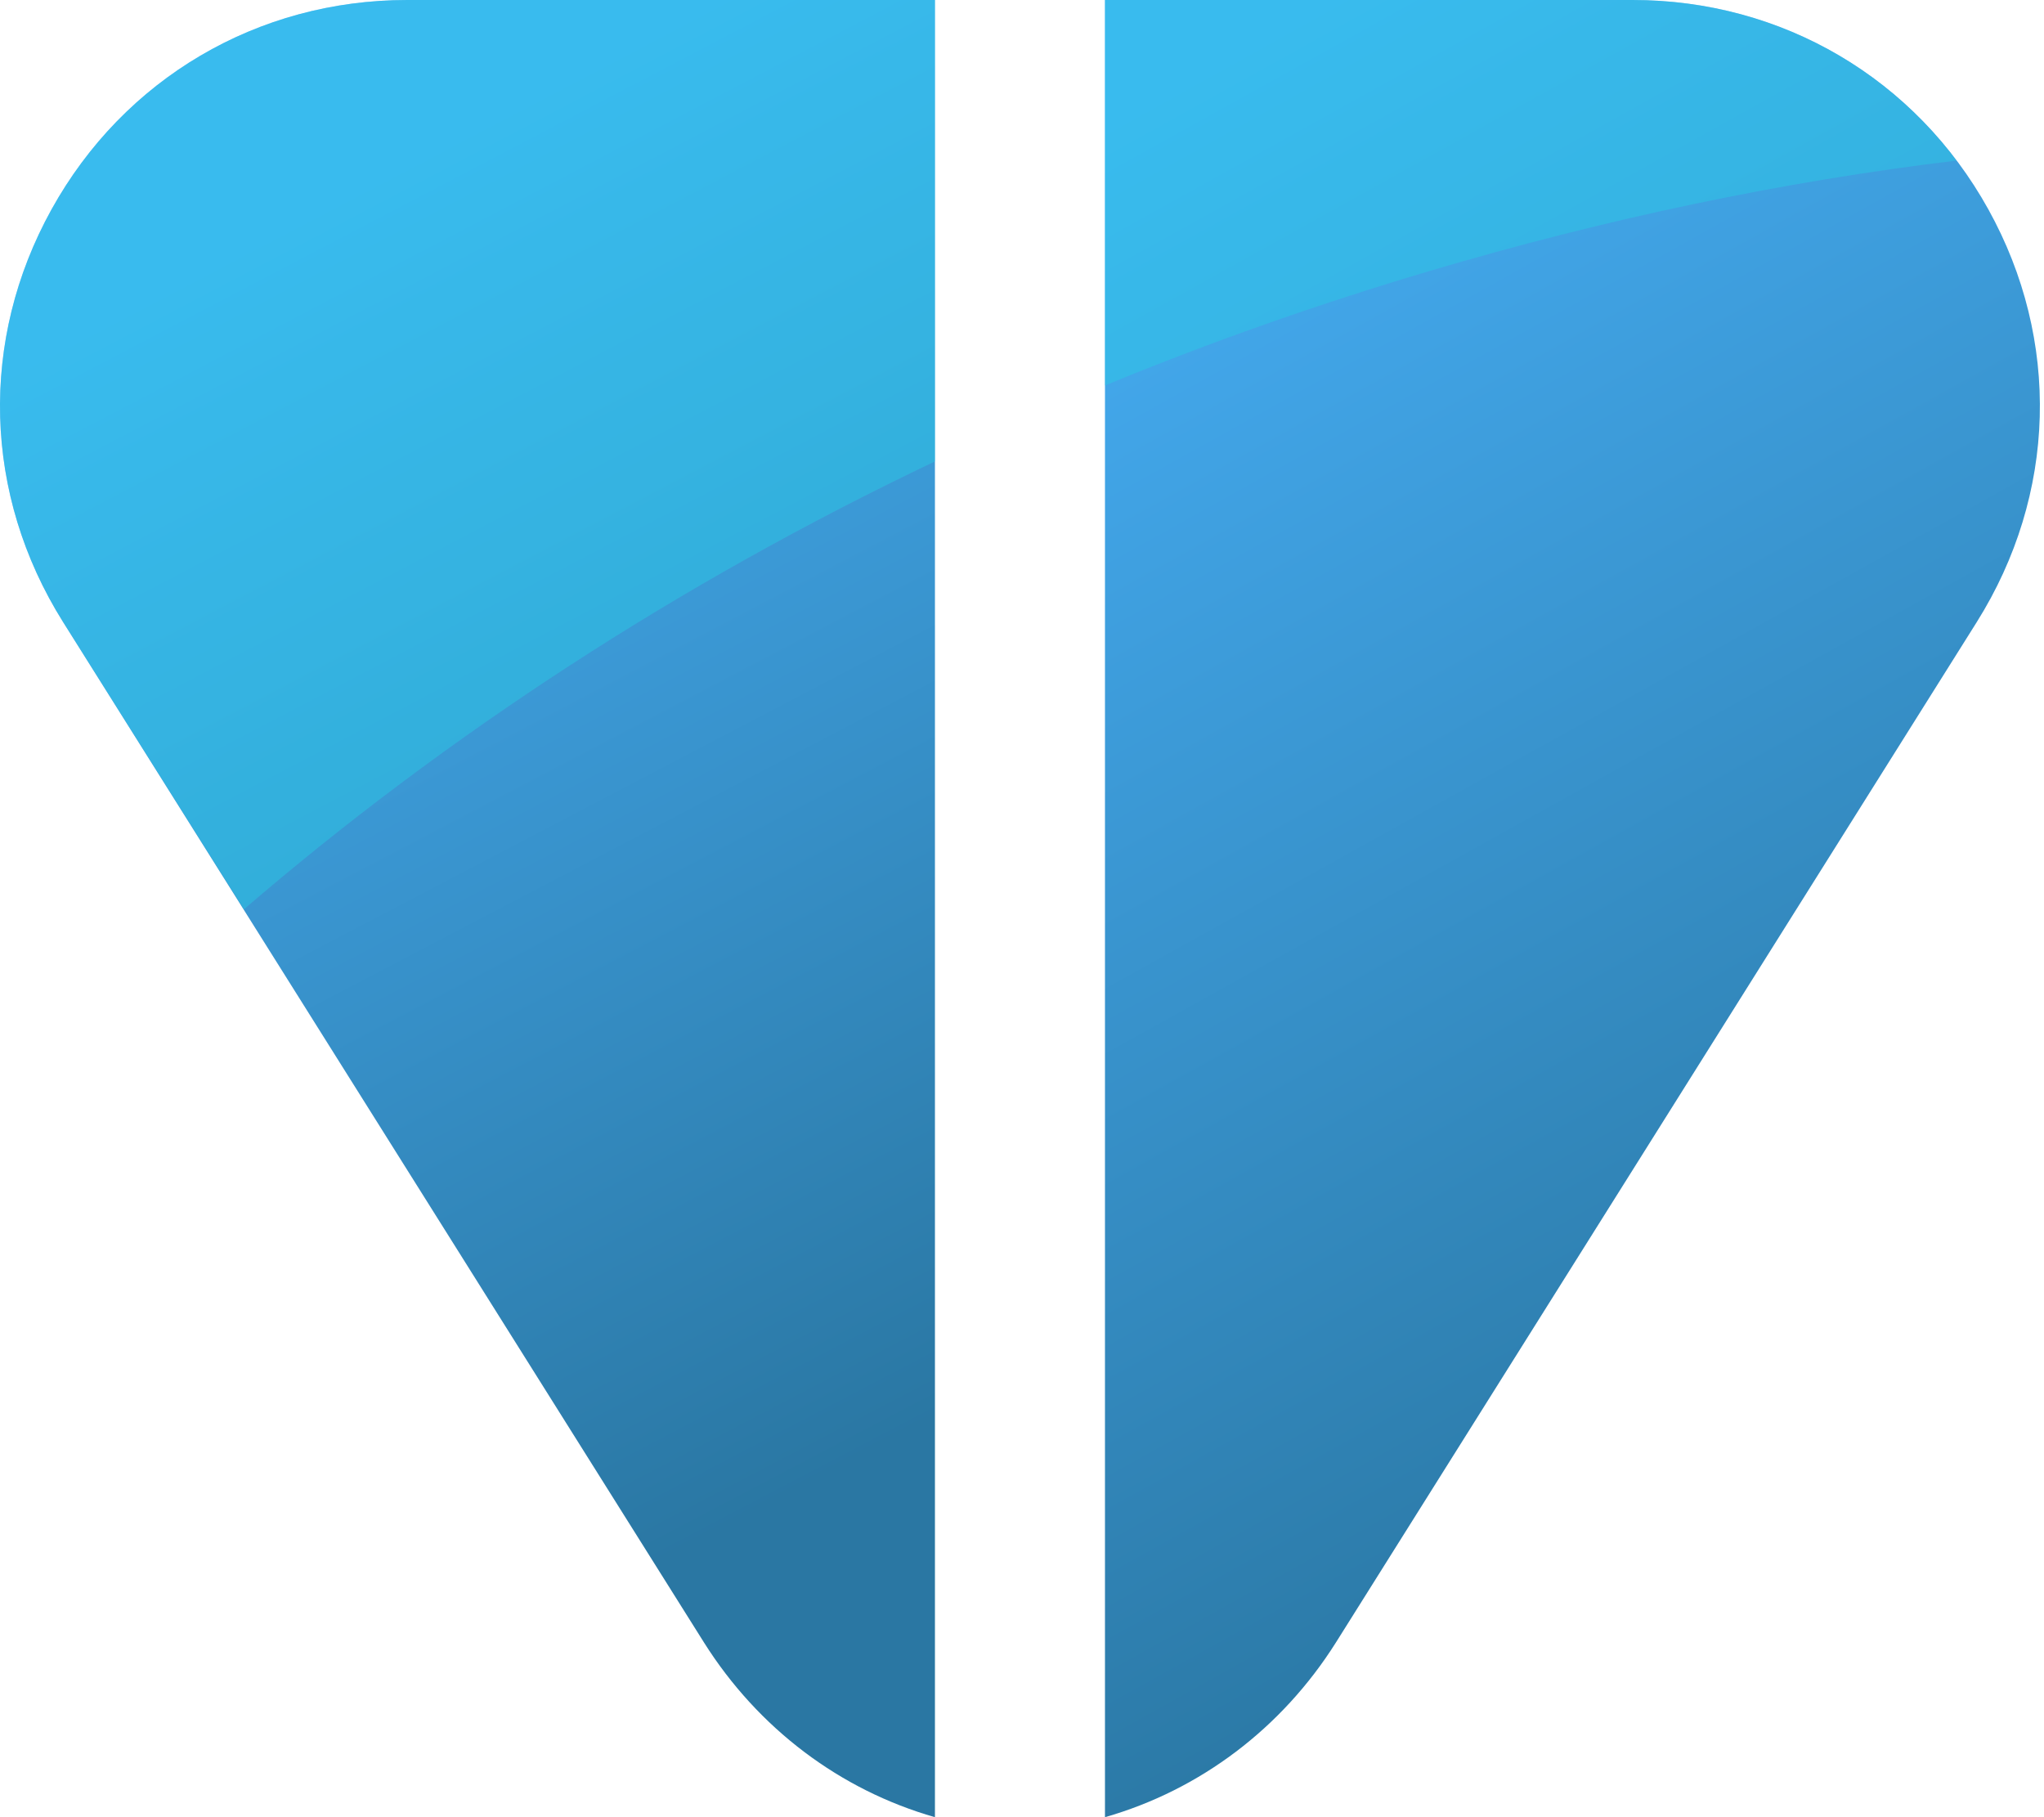 <svg width="100%" viewBox="0 0 54 48" fill="none" xmlns="http://www.w3.org/2000/svg">
<path d="M10.758 0C6.803 0 3.277 2.076 1.362 5.53C-0.553 8.984 -0.446 13.065 1.666 16.43L18.597 43.383C20.029 45.656 22.194 47.284 24.7 48V0H10.758Z" fill="url(#paint0_linear_1427_6093)"/>
<path d="M29.192 0V48C31.697 47.284 33.863 45.656 35.295 43.383L52.225 16.43C54.337 13.065 54.445 8.984 52.53 5.53C50.615 2.076 47.089 0 43.134 0H29.192Z" fill="url(#paint1_linear_1427_6093)"/>
<path opacity="0.46" d="M24.7 0V12.188C17.935 15.409 11.796 19.418 6.445 24.018L1.666 16.43C-0.446 13.065 -0.553 8.984 1.362 5.53C3.277 2.076 6.803 0 10.758 0H24.7Z" fill="#2ACBE4"/>
<path opacity="0.46" d="M51.688 4.242C47.071 4.796 42.418 5.781 37.764 7.159C34.812 8.036 31.966 9.038 29.192 10.183V0H43.134C46.57 0 49.684 1.575 51.688 4.242Z" fill="#2ACBE4"/>
<defs>
<linearGradient id="paint0_linear_1427_6093" x1="11.026" y1="4.116" x2="27.706" y2="35.955" gradientUnits="userSpaceOnUse">
<stop stop-color="#46AEF5"/>
<stop offset="1" stop-color="#2A77A3"/>
</linearGradient>
<linearGradient id="paint1_linear_1427_6093" x1="28.154" y1="3.866" x2="48.467" y2="40.429" gradientUnits="userSpaceOnUse">
<stop stop-color="#46AEF5"/>
<stop offset="0.99" stop-color="#2A77A3"/>
</linearGradient>
</defs>
</svg>
